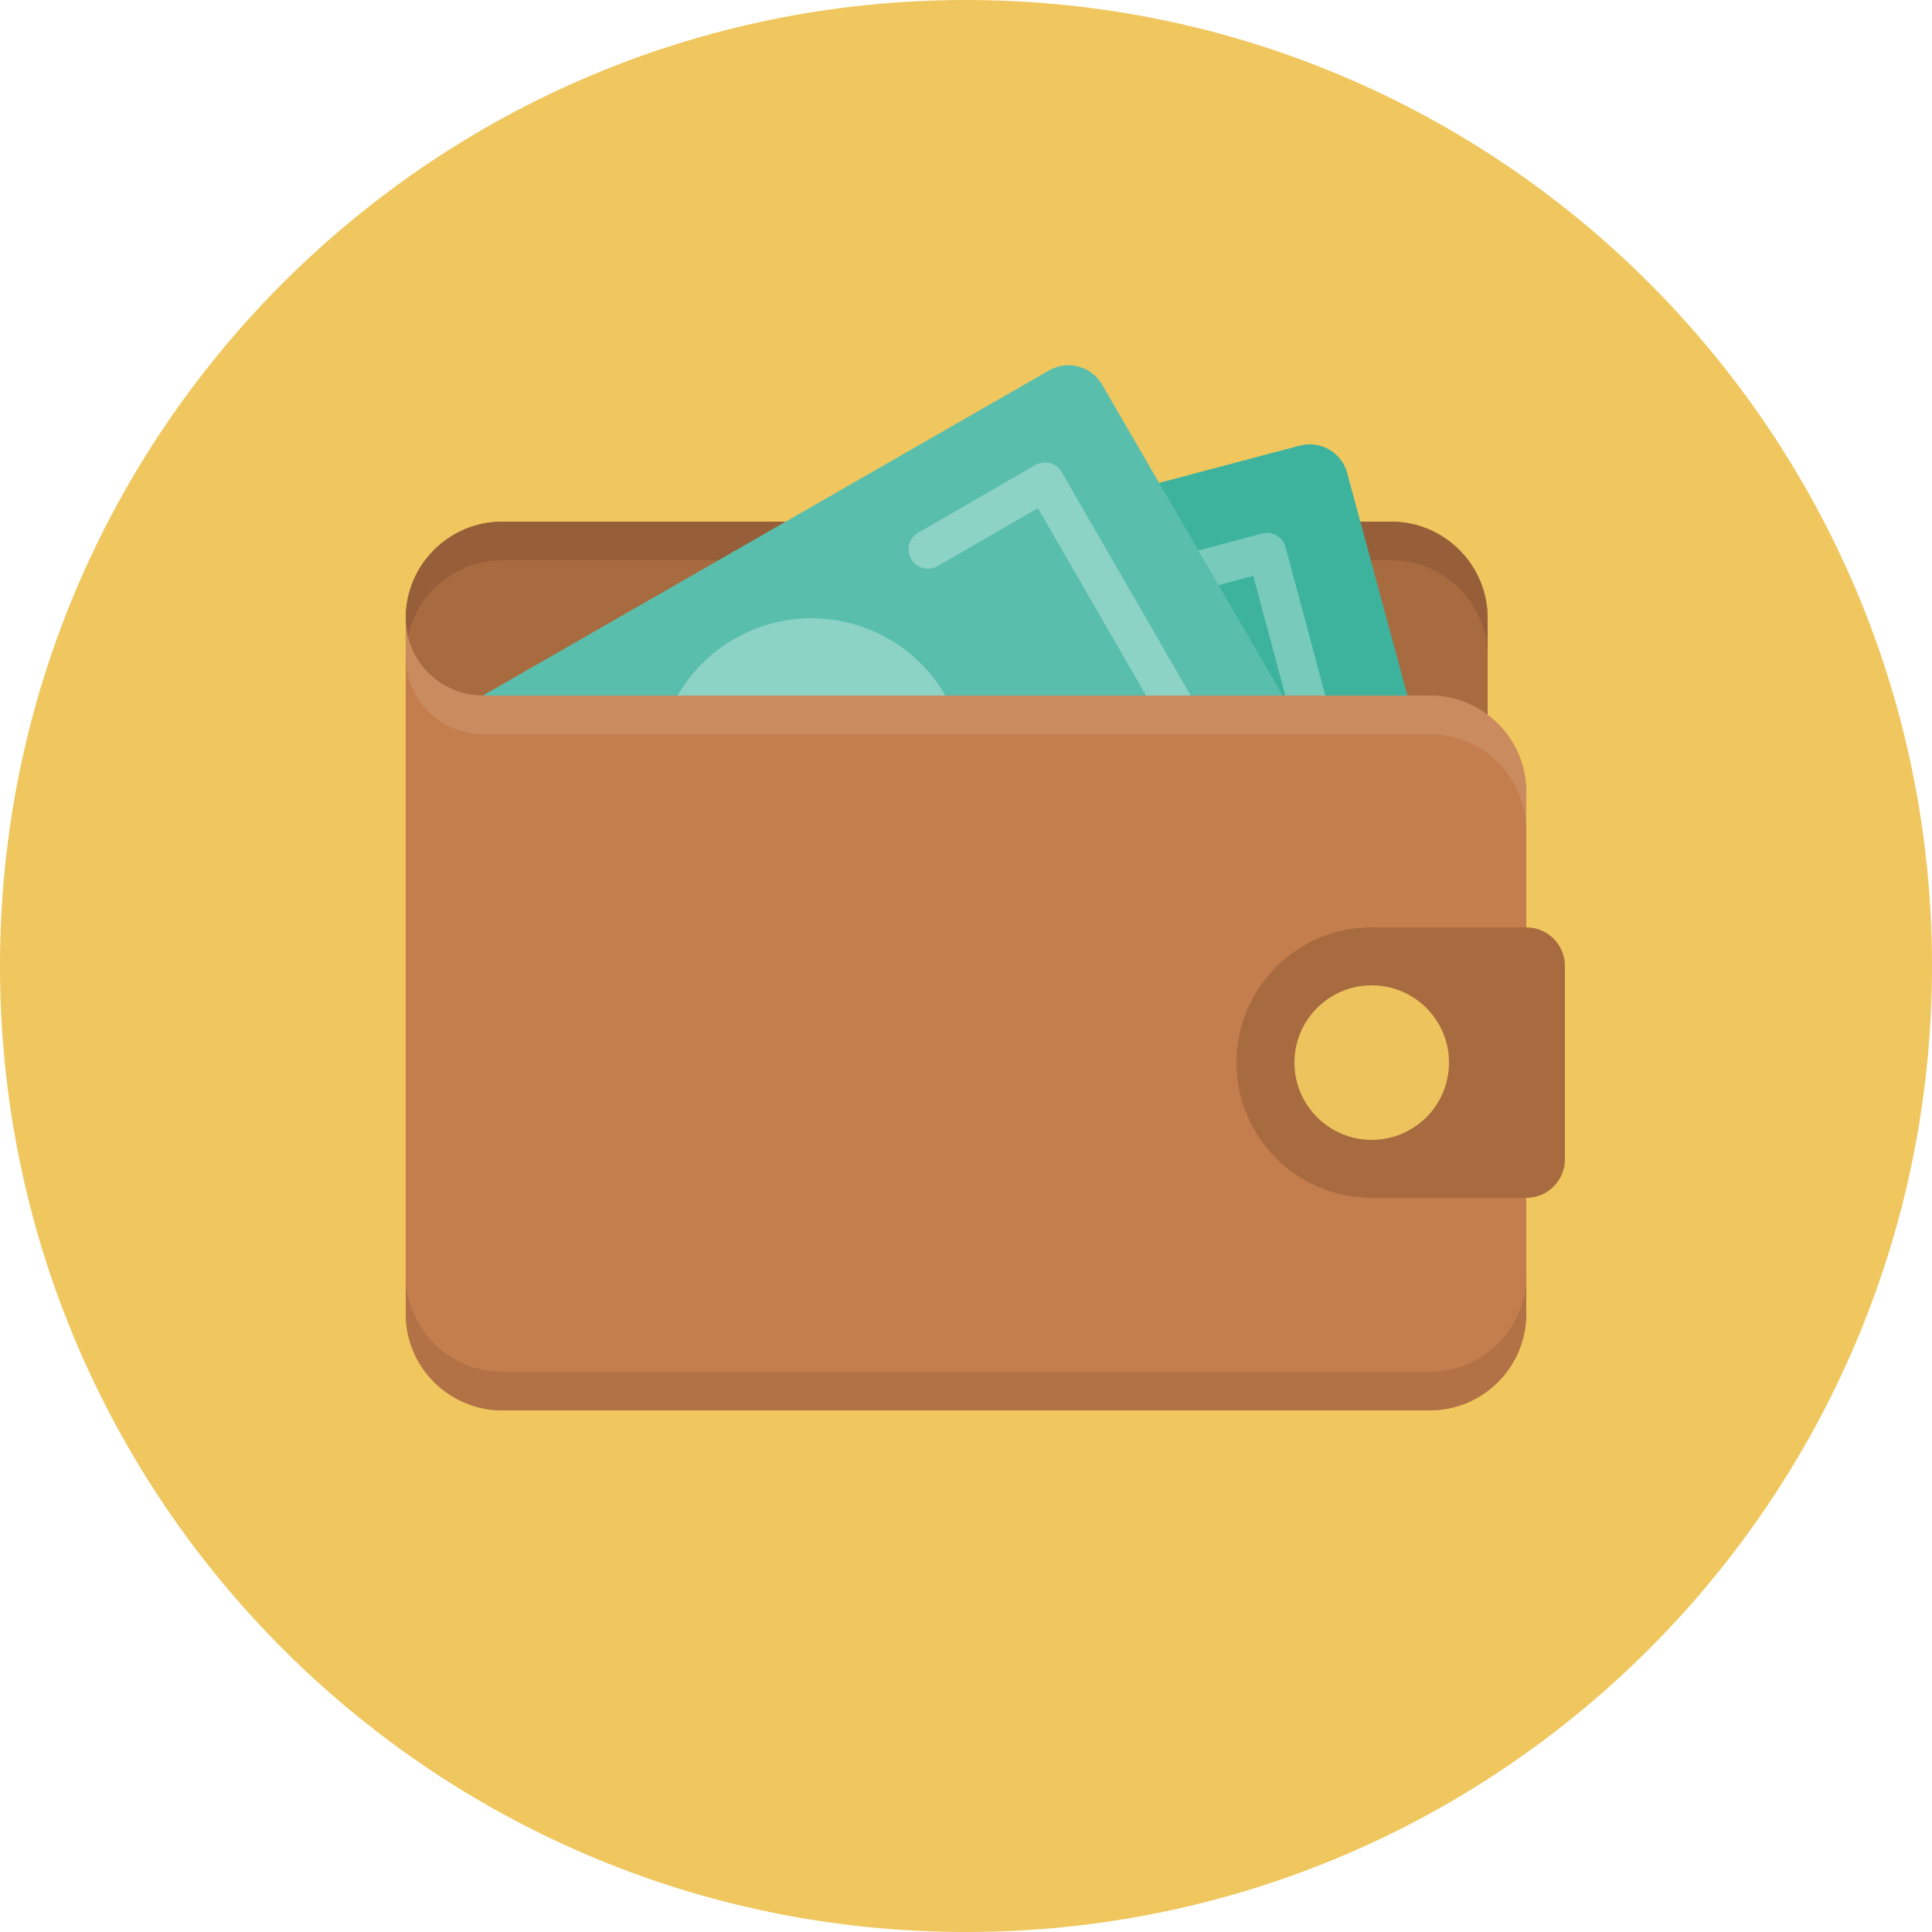 <svg xmlns="http://www.w3.org/2000/svg" width="100" height="100" viewBox="0 0 100 100"><path fill="#EFC75E" d="M50 0c27.614 0 50 22.386 50 50s-22.386 50-50 50-50-22.386-50-50 22.386-50 50-50z"/><path fill="#A86A3F" d="M26 27h46c2.762 0 5 2.239 5 5v6c0 2.762-2.238 5-5 5h-46c-2.762 0-5-2.238-5-5v-6c0-2.761 2.238-5 5-5z"/><path fill="#975F39" d="M72 27h-46c-2.762 0-5 2.239-5 5v2c0-2.761 2.238-5 5-5h46c2.762 0 5 2.239 5 5v-2c0-2.761-2.238-5-5-5z"/><path fill="#3DB39E" d="M35.963 31.367l31.302-8.3c1.072-.284 2.175.345 2.462 1.406l5.203 19.212c.287 1.061-.35 2.152-1.422 2.436l-40.773 10.812c-1.072.284-2.175-.345-2.462-1.406l-3.822-14.113 9.512-10.047z"/><path fill="#78CABB" d="M69.457 43.068l-6.762 1.812c-.533.143-1.081-.173-1.225-.707-.143-.533.174-1.082.707-1.225l5.796-1.553-3.105-11.591-5.796 1.553c-.533.143-1.082-.174-1.225-.707s.174-1.082.707-1.225l6.762-1.812c.533-.144 1.081.173 1.225.707l3.623 13.522c.144.535-.174 1.084-.707 1.226zm-28.012 7.506l-6.762 1.812c-.533.143-1.081-.174-1.225-.707l-3.623-13.523c-.144-.533.174-1.082.707-1.225l6.762-1.812c.533-.143 1.081.173 1.225.708.143.533-.174 1.081-.707 1.225l-5.796 1.553 3.105 11.591 5.796-1.553c.533-.143 1.082.174 1.225.707.144.533-.173 1.082-.707 1.224z"/><path fill="#5ABEAC" d="M21.292 38.125c8.909-5.112 33.002-18.949 33.002-18.949.962-.552 2.19-.229 2.742.721l9.998 17.211c.552.951.22 2.169-.743 2.721l-36.585 20.995c-.962.553-2.189.229-2.742-.721 0 0-2.864-5.895-5.672-10.729v-11.249z"/><path fill="#8CD2C5" d="M35.474 50.696l-5.196 3-6-10.393 5.196-3c.479-.276.643-.888.366-1.366s-.888-.642-1.366-.366l-6.062 3.5c-.478.276-.642.888-.365 1.365l7 12.125c.275.479.888.643 1.365.365l6.062-3.5c.479-.275.643-.887.366-1.365s-.888-.641-1.366-.365zm26.48-14.134l-7-12.125c-.275-.478-.888-.642-1.365-.366l-6.062 3.5c-.479.276-.643.888-.366 1.366s.888.642 1.366.366l5.196-3 6 10.393-5.196 3c-.479.276-.643.888-.366 1.366s.888.642 1.366.366l6.062-3.5c.477-.276.641-.887.365-1.366zm-23.954-3.49c-3.826 2.209-5.138 7.102-2.928 10.928 2.209 3.826 7.102 5.138 10.928 2.928 3.826-2.209 5.138-7.102 2.928-10.928-2.209-3.826-7.102-5.137-10.928-2.928z"/><path fill="#C47E4D" d="M74 36h-49c-2.209 0-4-1.791-4-4v36c0 2.762 2.238 5 5 5h48c2.762 0 5-2.238 5-5v-27c0-2.761-2.238-5-5-5z"/><path fill="#A86A3F" d="M79 62h-8c-3.866 0-7-3.134-7-7s3.134-7 7-7h8c1.104 0 2 .896 2 2v10c0 1.105-.896 2-2 2z"/><path fill="#ECC35D" d="M71 51c2.209 0 4 1.791 4 4s-1.791 4-4 4-4-1.791-4-4 1.791-4 4-4z"/><path fill="#CA8B5F" d="M74 36h-49c-2.209 0-4-1.791-4-4v2c0 2.209 1.791 4 4 4h49c2.762 0 5 2.239 5 5v-2c0-2.761-2.238-5-5-5z"/><path fill="#B27245" d="M74 71h-48c-2.762 0-5-2.238-5-5v2c0 2.762 2.238 5 5 5h48c2.762 0 5-2.238 5-5v-2c0 2.762-2.238 5-5 5z"/></svg>
